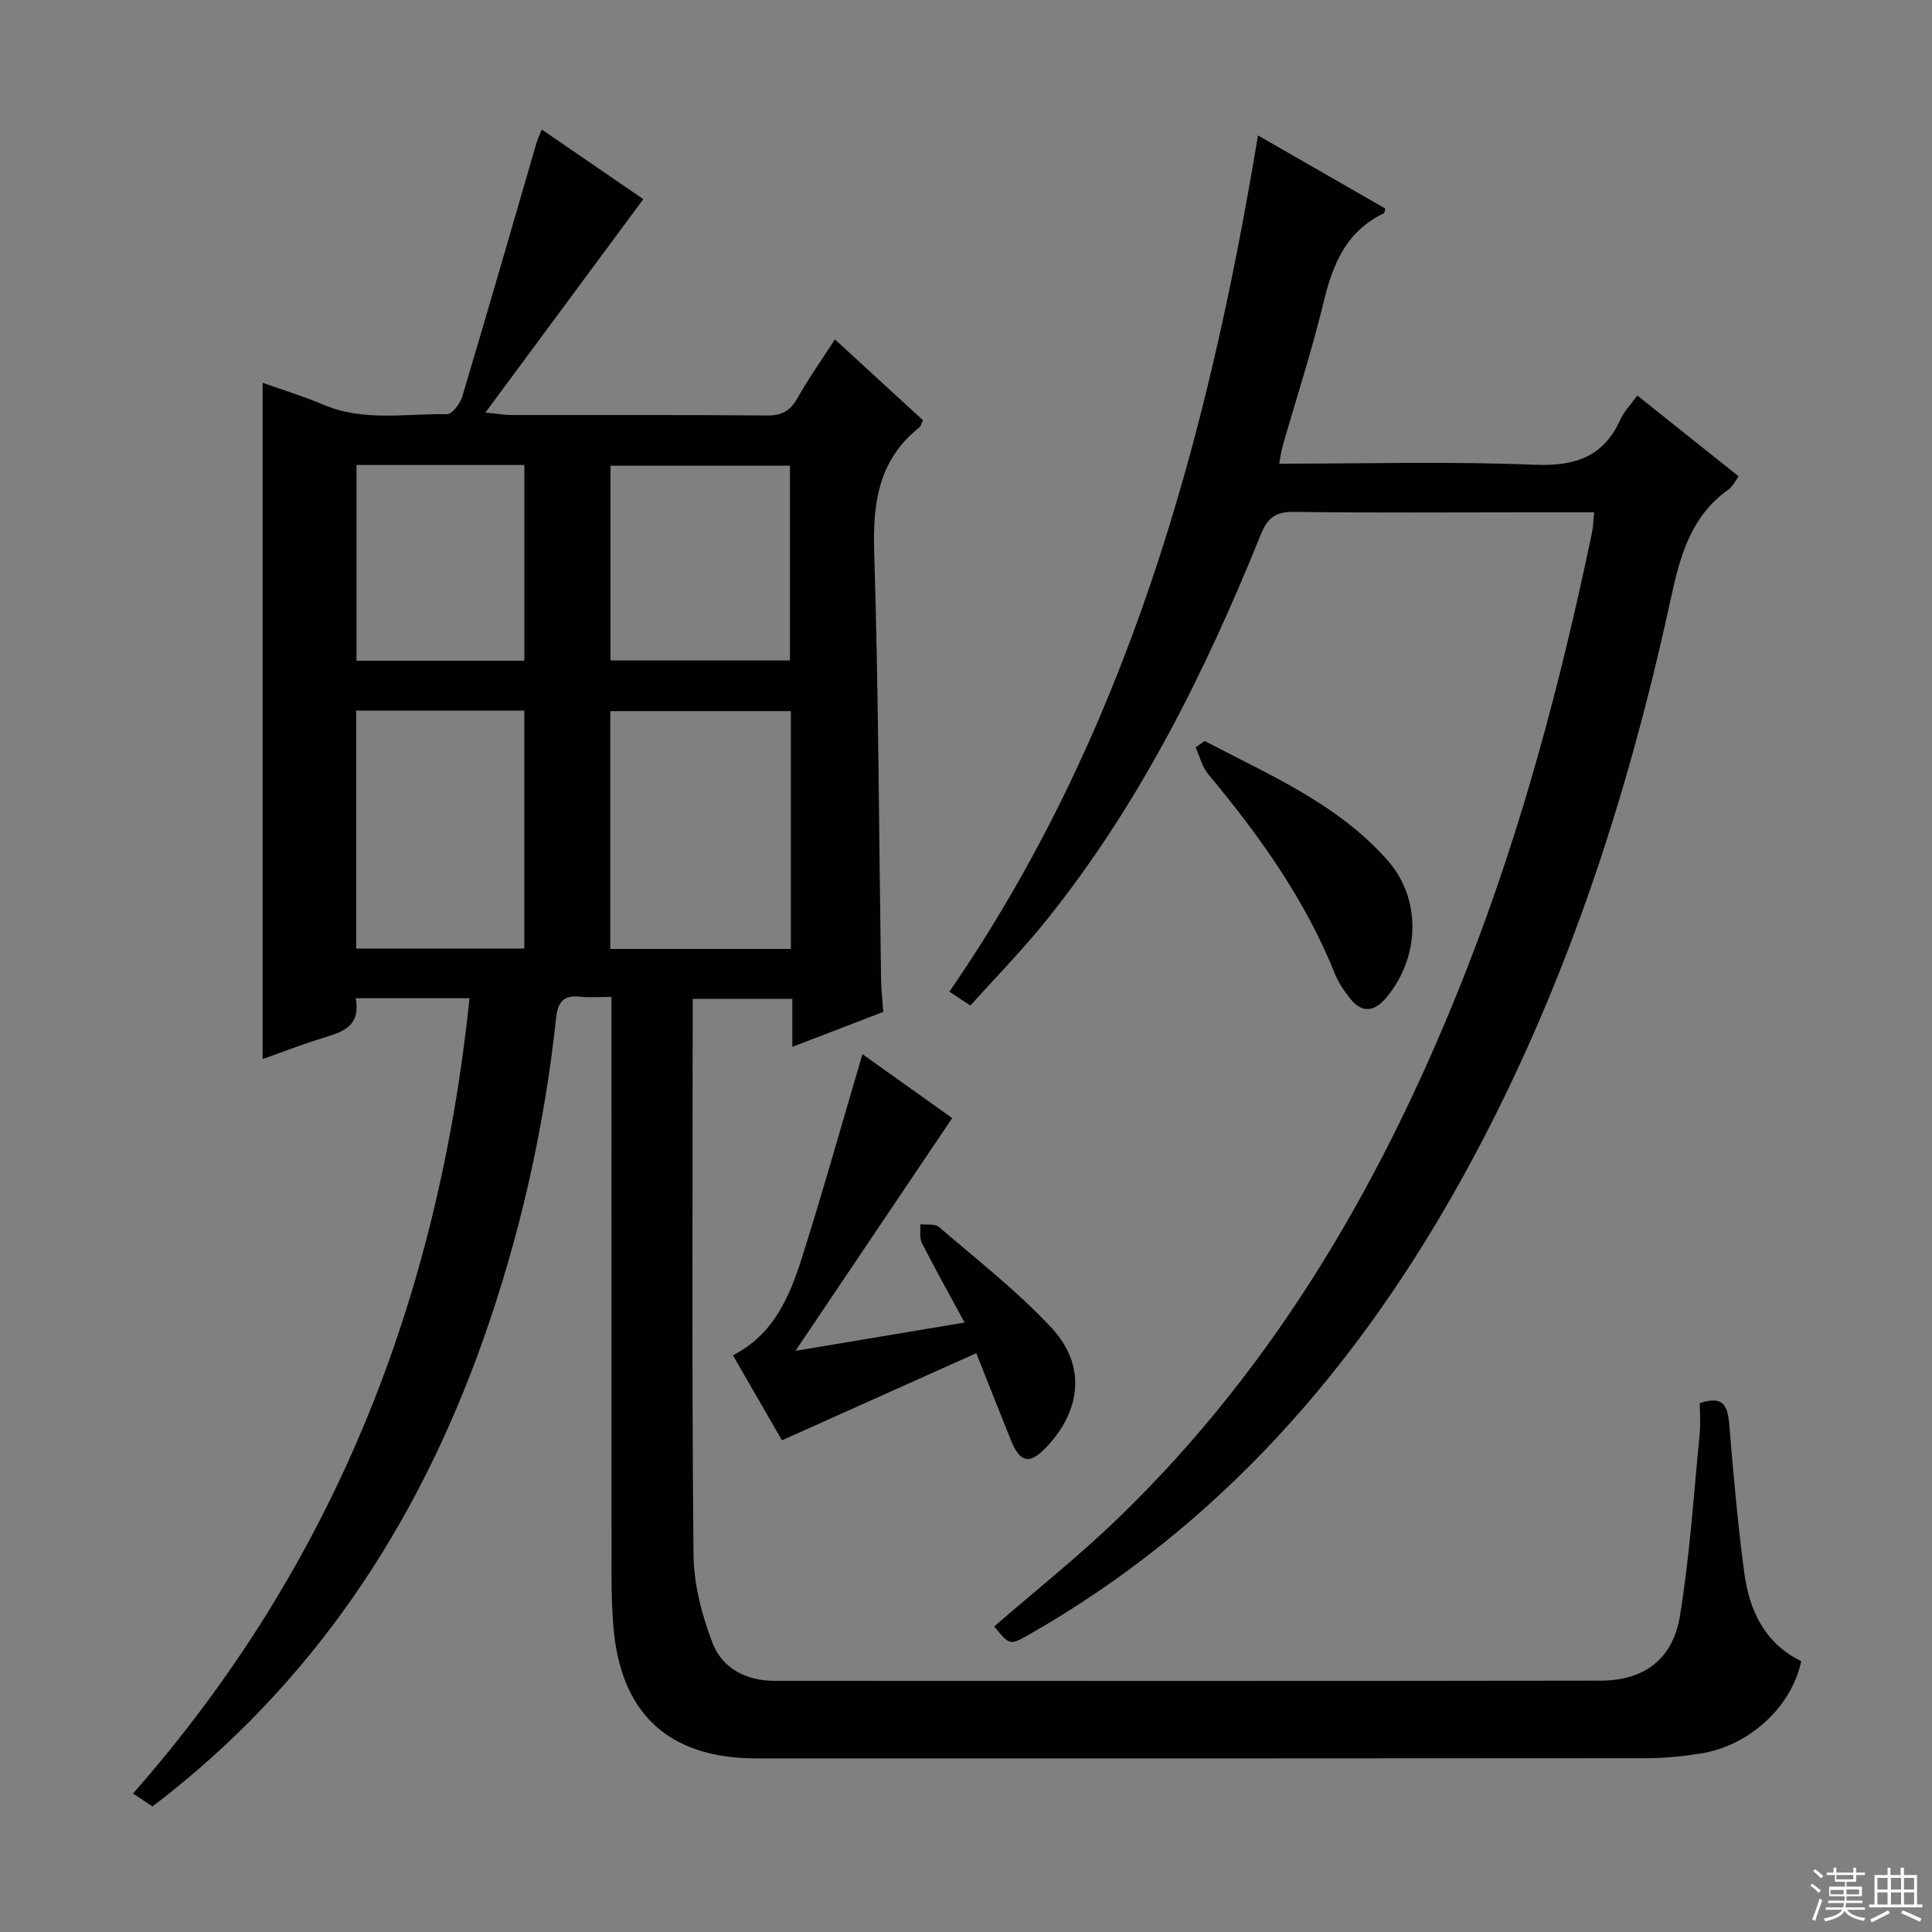 <svg enable-background="new 0 0 400 400" viewBox="0 0 400 400" xmlns="http://www.w3.org/2000/svg"><rect x="0" y="0" width="400" height="400" fill="#808080" stroke="none"/><g fill="#010102"><path d="m27.54 371.33c41.73-47.42 63.21-102.64 69.67-164.66-8.13 0-15.56 0-23.57 0 1.19 6.33-3.44 7.16-7.69 8.51-3.77 1.19-7.47 2.63-11.57 4.09 0-46.74 0-93.07 0-140.02 4.08 1.46 8.4 2.76 12.52 4.52 8.35 3.57 17.07 1.84 25.64 1.98 1.06.02 2.72-2.17 3.16-3.62 5.22-17.46 10.26-34.98 15.36-52.48.23-.78.59-1.53 1.1-2.84 7.44 5.1 14.62 10.02 21.03 14.42-10.79 14.59-21.38 28.9-32.69 44.18 2.85.29 4.07.52 5.29.52 17.67.02 35.33-.06 53 .09 3.07.03 4.84-.96 6.32-3.61 2.26-4.02 4.95-7.8 7.75-12.14 6.28 5.76 12.24 11.23 18.23 16.73-.33.68-.43 1.23-.75 1.49-8.39 6.67-9.66 15.5-9.35 25.7.91 29.46.99 58.94 1.42 88.42.03 2.14.28 4.28.46 6.9-6.06 2.33-12.18 4.68-18.83 7.23 0-3.66 0-6.62 0-9.94-6.89 0-13.43 0-20.63 0v5.56c0 36.5-.18 73 .17 109.49.06 6.12 1.72 12.48 3.91 18.25 2 5.27 6.97 7.9 12.83 7.9 57 .02 113.99.05 170.99-.04 9.08-.01 15.04-4.38 16.52-13.47 2.02-12.42 2.83-25.05 4.07-37.6.21-2.12.03-4.28.03-6.39 5.26-1.77 5.81 1.01 6.13 4.84.83 10.08 1.73 20.18 3.06 30.2 1.04 7.86 4.22 14.7 11.81 18.38-2.01 9.49-10.75 17.54-20.86 19.13-3.76.59-7.6.97-11.4.97-61.33.06-122.66.05-183.99.04-18.34 0-28.33-9.32-29.72-27.71-.25-3.32-.35-6.66-.35-9.99-.02-37.83-.02-75.66-.02-113.49 0-1.95 0-3.9 0-6.47-2.56 0-4.53.18-6.45-.04-3.39-.39-4.64 1.01-5 4.37-2.46 22.86-7.49 45.16-15.17 66.83-13.67 38.51-35.41 71.33-68.39 96.44-1.25-.83-2.45-1.62-4.04-2.67zm98.81-224.1v49.24h37.39c0-16.58 0-32.79 0-49.24-12.49 0-24.73 0-37.39 0zm-52.6-.1v49.26h34.8c0-16.68 0-32.92 0-49.26-11.7 0-23.01 0-34.8 0zm89.8-10.39c0-13.44 0-26.91 0-40.32-12.56 0-24.92 0-37.15 0v40.32zm-54.99.05c0-13.8 0-27.16 0-40.52-11.79 0-23.2 0-34.75 0v40.52z"/><path d="m330.05 106.07c-4.89 0-9.52 0-14.16 0-15.99 0-31.99.13-47.98-.09-3.77-.05-5.45 1.18-6.86 4.65-11.51 28.47-25.08 55.84-44.44 79.94-4.88 6.08-10.37 11.67-15.7 17.62-1.61-1.06-2.81-1.85-4.35-2.87 36.77-53.37 53.39-113.86 63.89-177.28 8.93 5.13 17.66 10.14 26.37 15.14-.15.46-.16.91-.34 1-7.79 3.71-10.56 10.57-12.46 18.44-2.41 9.99-5.61 19.79-8.45 29.67-.31 1.08-.44 2.21-.72 3.71 17.8 0 35.3-.51 52.75.22 8.45.35 14.39-1.55 17.93-9.46.72-1.61 2.07-2.95 3.46-4.87 7.06 5.63 13.89 11.08 20.99 16.74-.79 1.03-1.29 2.13-2.14 2.74-7.78 5.53-10 13.71-11.91 22.54-9.05 41.74-22.25 82.07-42.98 119.61-21.71 39.33-50.29 72.28-89.78 94.84-4.09 2.34-4.1 2.32-7.33-1.62 8.54-7.41 17.41-14.46 25.53-22.29 33.34-32.14 55.71-71.33 72.41-114.07 11.39-29.14 19.38-59.27 25.77-89.86.3-1.28.32-2.61.5-4.45z"/><path d="m202.13 280.16c-13.92 6.24-26.75 12-40.23 18.04-2.94-5.1-6.46-11.19-10.16-17.61 8.38-4.24 11.71-12.06 14.27-20.12 4.4-13.86 8.32-27.88 12.55-42.22 5.63 4.01 12.03 8.57 18.58 13.24-10.8 16.04-21.45 31.85-32.45 48.19 11.62-1.94 22.88-3.83 35.02-5.86-3.23-5.97-6.15-11.16-8.84-16.47-.54-1.07-.25-2.57-.34-3.88 1.31.16 3.04-.16 3.87.56 7.91 6.82 16.24 13.28 23.32 20.9 7.15 7.68 6.18 16.97-1.01 24.62-3.53 3.76-5.53 3.36-7.48-1.53-2.26-5.64-4.5-11.3-7.1-17.86z"/><path d="m249.42 153.42c13.41 7.04 27.58 13.01 37.91 24.76 7.07 8.05 6.61 20.15-.31 28.36-2.41 2.86-4.93 3.35-7.43.26-1.24-1.54-2.42-3.23-3.15-5.05-6.2-15.48-15.73-28.81-26.32-41.5-1.26-1.51-1.74-3.67-2.58-5.53.63-.44 1.26-.87 1.88-1.3z"/></g><path d="m374.8 390.4.4-.4c.7.5 1.3 1 1.8 1.4l-.5.5c-.5-.6-1.1-1.1-1.7-1.5zm1 7.3-.6-.3c.5-1.4 1.1-2.8 1.5-4.3.2.1.4.2.6.3-.5 1.3-1 2.8-1.5 4.3zm-.4-10.3.4-.4c.4.3 1 .8 1.7 1.4l-.5.5c-.4-.5-1-1-1.6-1.5zm2.5.3h1.7v-1h.6v1h3.5v-1h.6v1h1.8v.5h-1.8v1.4h-2v1h3.2v2h-3.2v.9h3.3v.5h-3.4c0 .3-.1.6-.1.9h4v.5h-3.7c.7.9 1.9 1.5 3.8 1.7-.1.2-.2.4-.3.6-2.1-.4-3.5-1.1-4-2.1-.4 1-1.8 1.7-4 2.2-.1-.2-.2-.4-.3-.6 2.1-.4 3.4-1 3.8-1.8h-3.4v-.5h3.6c.1-.3.1-.6.2-.9h-3.3v-.5h3.4c0-.3 0-.6 0-.9h-3.2v-2h3.3v-1h-2.1v-1.4h-1.7v-.5zm1.1 3.5v1h2.7c0-.3 0-.4 0-.4 0-.1 0-.2 0-.2 0-.1 0-.2 0-.3h-2.7zm1.2-3v.9h3.5v-.9zm4.7 3h-2.6v.6.4h2.6z" fill="#fbfcfa"/><path d="m393.6 386.7h.6v1.5h2.7v6.1h1.1v.6h-11v-.6h1.1v-6.1h2.7v-1.5h.6v1.5h2.1v-1.5zm-2.7 8.8.4.6c-1.2.6-2.5 1.3-3.8 1.9-.1-.2-.2-.4-.3-.6 1.2-.6 2.5-1.2 3.7-1.9zm-2.2-6.7v2.4h2.1v-2.4zm0 3v2.5h2.1v-2.5zm2.8-3v2.4h2.1v-2.4zm0 3v2.5h2.1v-2.5zm6 6.1c-1.4-.7-2.7-1.3-3.9-1.8l.3-.6c1.5.6 2.7 1.2 3.9 1.7zm-1.2-9.1h-2.1v2.4h2.1zm-2.1 3v2.5h2.1v-2.5z" fill="#fbfcfa"/></svg>